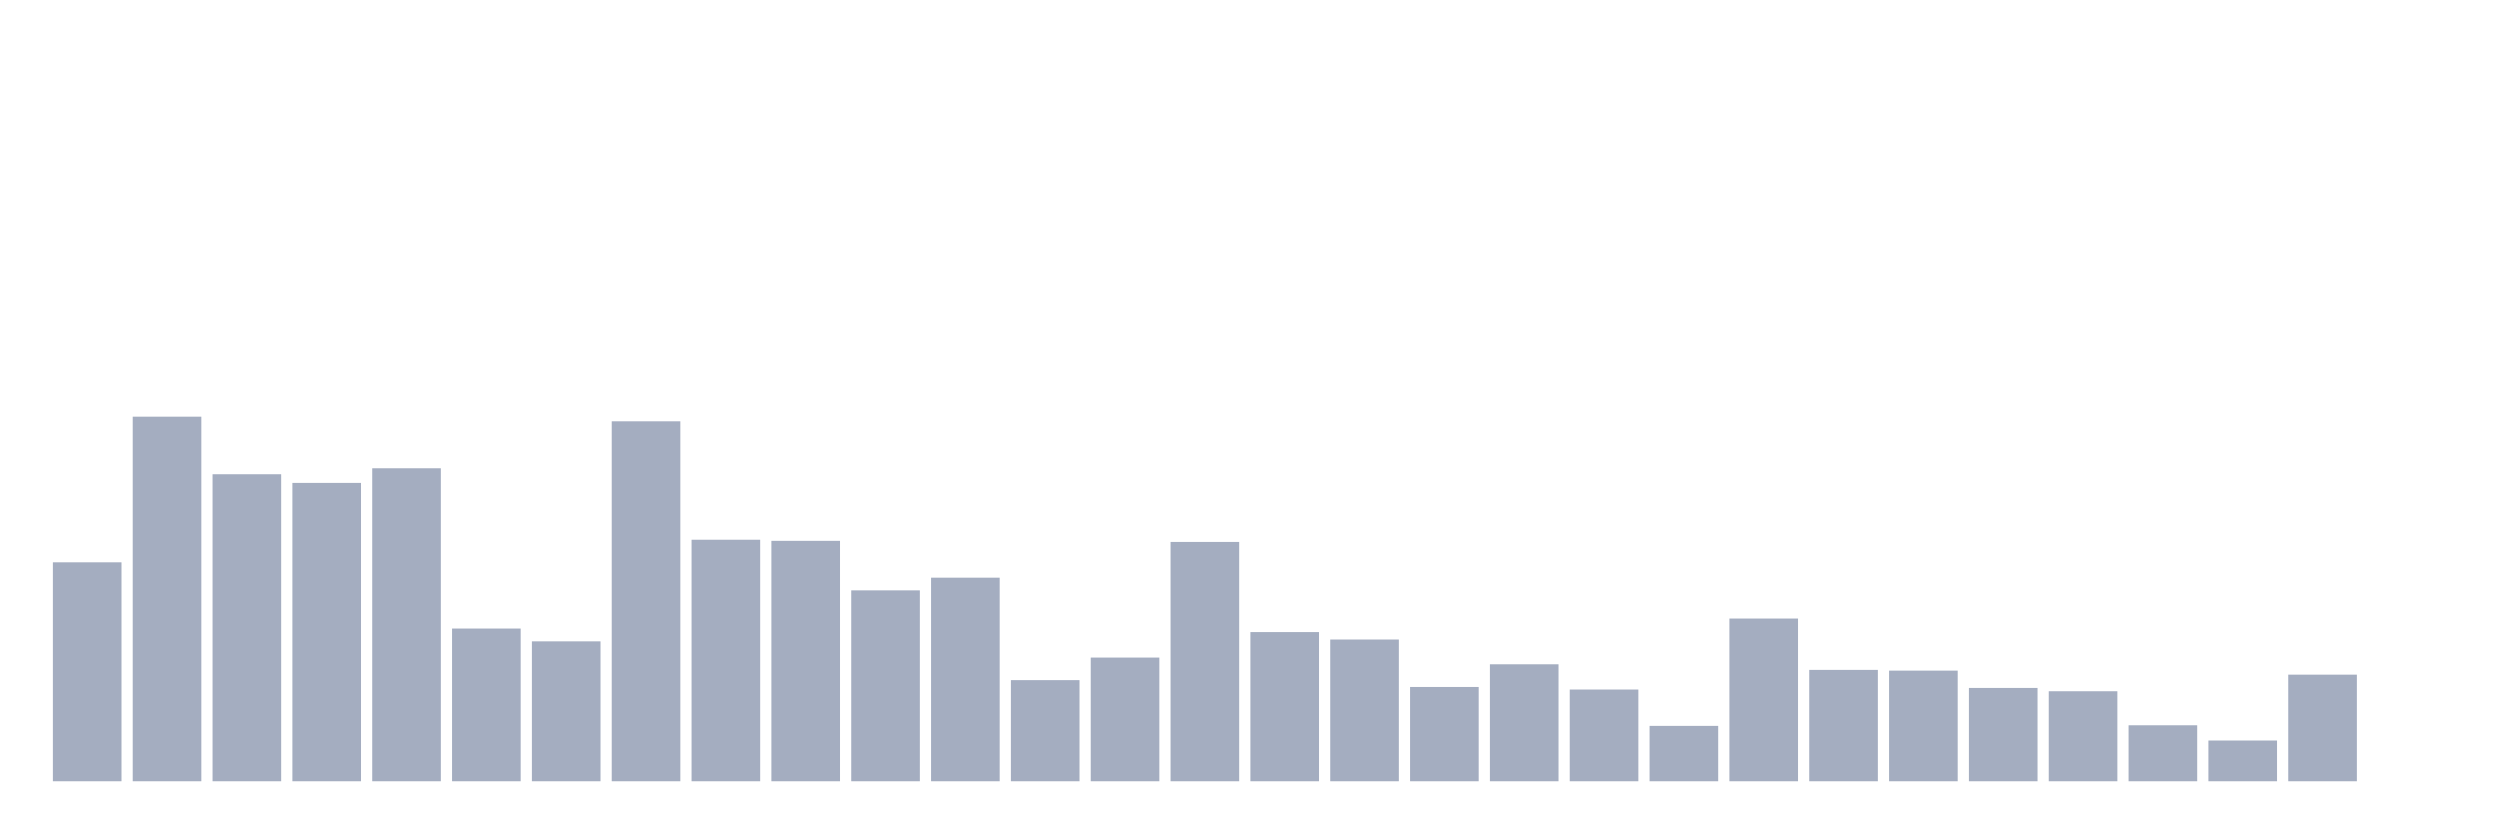 <svg xmlns="http://www.w3.org/2000/svg" viewBox="0 0 480 160"><g transform="translate(10,10)"><rect class="bar" x="0.153" width="13.175" y="97.963" height="42.037" fill="rgb(164,173,192)"></rect><rect class="bar" x="15.482" width="13.175" y="70" height="70" fill="rgb(164,173,192)"></rect><rect class="bar" x="30.81" width="13.175" y="81.054" height="58.946" fill="rgb(164,173,192)"></rect><rect class="bar" x="46.138" width="13.175" y="82.717" height="57.283" fill="rgb(164,173,192)"></rect><rect class="bar" x="61.466" width="13.175" y="79.906" height="60.094" fill="rgb(164,173,192)"></rect><rect class="bar" x="76.794" width="13.175" y="110.679" height="29.321" fill="rgb(164,173,192)"></rect><rect class="bar" x="92.123" width="13.175" y="113.138" height="26.862" fill="rgb(164,173,192)"></rect><rect class="bar" x="107.451" width="13.175" y="70.89" height="69.11" fill="rgb(164,173,192)"></rect><rect class="bar" x="122.779" width="13.175" y="93.63" height="46.37" fill="rgb(164,173,192)"></rect><rect class="bar" x="138.107" width="13.175" y="93.841" height="46.159" fill="rgb(164,173,192)"></rect><rect class="bar" x="153.436" width="13.175" y="103.349" height="36.651" fill="rgb(164,173,192)"></rect><rect class="bar" x="168.764" width="13.175" y="100.913" height="39.087" fill="rgb(164,173,192)"></rect><rect class="bar" x="184.092" width="13.175" y="120.585" height="19.415" fill="rgb(164,173,192)"></rect><rect class="bar" x="199.42" width="13.175" y="116.253" height="23.747" fill="rgb(164,173,192)"></rect><rect class="bar" x="214.748" width="13.175" y="94.052" height="45.948" fill="rgb(164,173,192)"></rect><rect class="bar" x="230.077" width="13.175" y="111.358" height="28.642" fill="rgb(164,173,192)"></rect><rect class="bar" x="245.405" width="13.175" y="112.787" height="27.213" fill="rgb(164,173,192)"></rect><rect class="bar" x="260.733" width="13.175" y="121.897" height="18.103" fill="rgb(164,173,192)"></rect><rect class="bar" x="276.061" width="13.175" y="117.541" height="22.459" fill="rgb(164,173,192)"></rect><rect class="bar" x="291.39" width="13.175" y="122.389" height="17.611" fill="rgb(164,173,192)"></rect><rect class="bar" x="306.718" width="13.175" y="129.368" height="10.632" fill="rgb(164,173,192)"></rect><rect class="bar" x="322.046" width="13.175" y="108.759" height="31.241" fill="rgb(164,173,192)"></rect><rect class="bar" x="337.374" width="13.175" y="118.618" height="21.382" fill="rgb(164,173,192)"></rect><rect class="bar" x="352.702" width="13.175" y="118.759" height="21.241" fill="rgb(164,173,192)"></rect><rect class="bar" x="368.031" width="13.175" y="122.084" height="17.916" fill="rgb(164,173,192)"></rect><rect class="bar" x="383.359" width="13.175" y="122.717" height="17.283" fill="rgb(164,173,192)"></rect><rect class="bar" x="398.687" width="13.175" y="129.251" height="10.749" fill="rgb(164,173,192)"></rect><rect class="bar" x="414.015" width="13.175" y="132.178" height="7.822" fill="rgb(164,173,192)"></rect><rect class="bar" x="429.344" width="13.175" y="119.532" height="20.468" fill="rgb(164,173,192)"></rect><rect class="bar" x="444.672" width="13.175" y="140" height="0" fill="rgb(164,173,192)"></rect></g></svg>